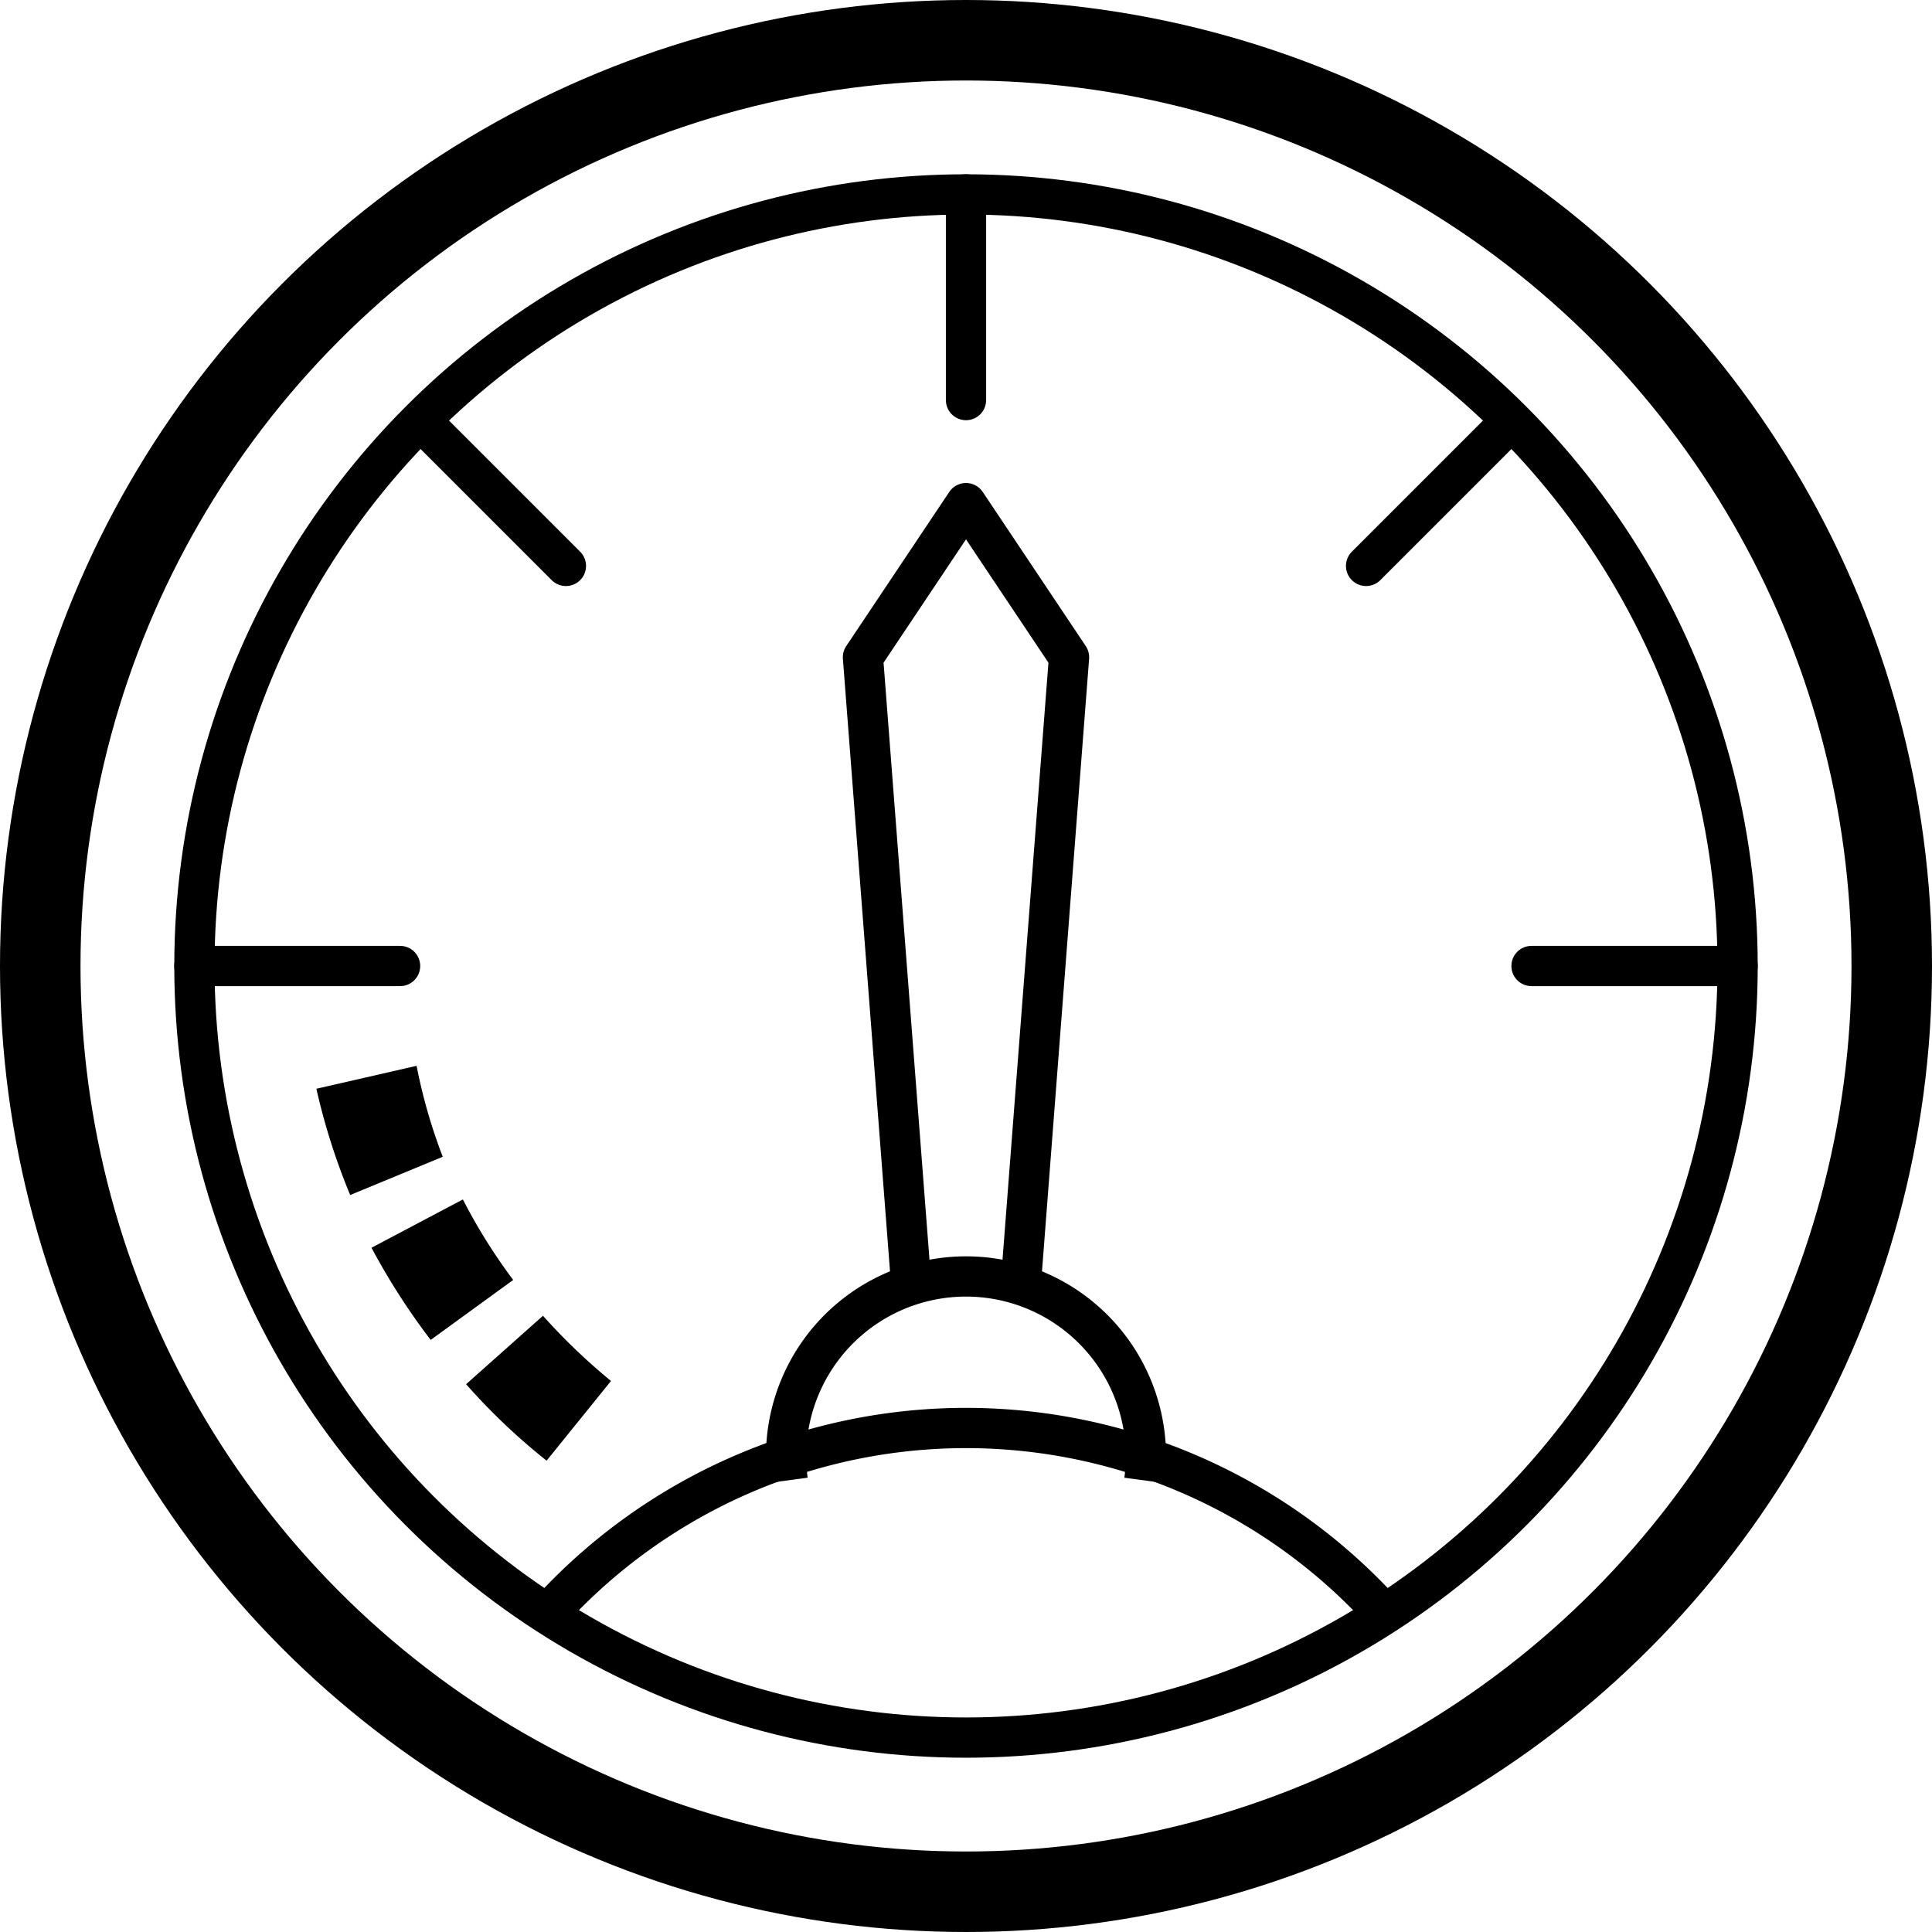 <svg xmlns="http://www.w3.org/2000/svg" viewBox="0 0 48 48"><title>sidebar_dashboard</title><circle cx="24" cy="24" r="23" fill="none" stroke="#000" stroke-miterlimit="10" stroke-width="2"/><circle cx="24" cy="24" r="19.17" fill="none" stroke="#000" stroke-miterlimit="10"/><line x1="24" y1="4.83" x2="24" y2="9.94" fill="none" stroke="#000" stroke-linecap="round" stroke-miterlimit="10"/><line x1="4.83" y1="24" x2="9.94" y2="24" fill="none" stroke="#000" stroke-linecap="round" stroke-miterlimit="10"/><line x1="10.45" y1="10.45" x2="14.06" y2="14.06" fill="none" stroke="#000" stroke-linecap="round" stroke-miterlimit="10"/><line x1="43.17" y1="24" x2="38.05" y2="24" fill="none" stroke="#000" stroke-linecap="round" stroke-miterlimit="10"/><line x1="37.55" y1="10.45" x2="33.94" y2="14.06" fill="none" stroke="#000" stroke-linecap="round" stroke-miterlimit="10"/><path d="M13.78,39.91a14,14,0,0,1,20.44,0" fill="none" stroke="#000" stroke-miterlimit="10"/><path d="M19.57,36.78a4.47,4.47,0,1,1,8.86,0" fill="none" stroke="#000" stroke-miterlimit="10"/><polyline points="22.62 31.67 21.44 16.33 24 12.5 26.56 16.33 25.38 31.67" fill="none" stroke="#000" stroke-linecap="round" stroke-linejoin="round"/><path d="M13.58,36.29a15.62,15.62,0,0,1-2-1.9l1.91-1.7a15.2,15.2,0,0,0,1.69,1.62Zm-2.88-3A16.81,16.81,0,0,1,9.23,31L11.5,29.8a14,14,0,0,0,1.25,2Zm-2-3.6a16.21,16.21,0,0,1-.84-2.64l2.49-.57A13.45,13.45,0,0,0,11,28.74Z"/></svg>